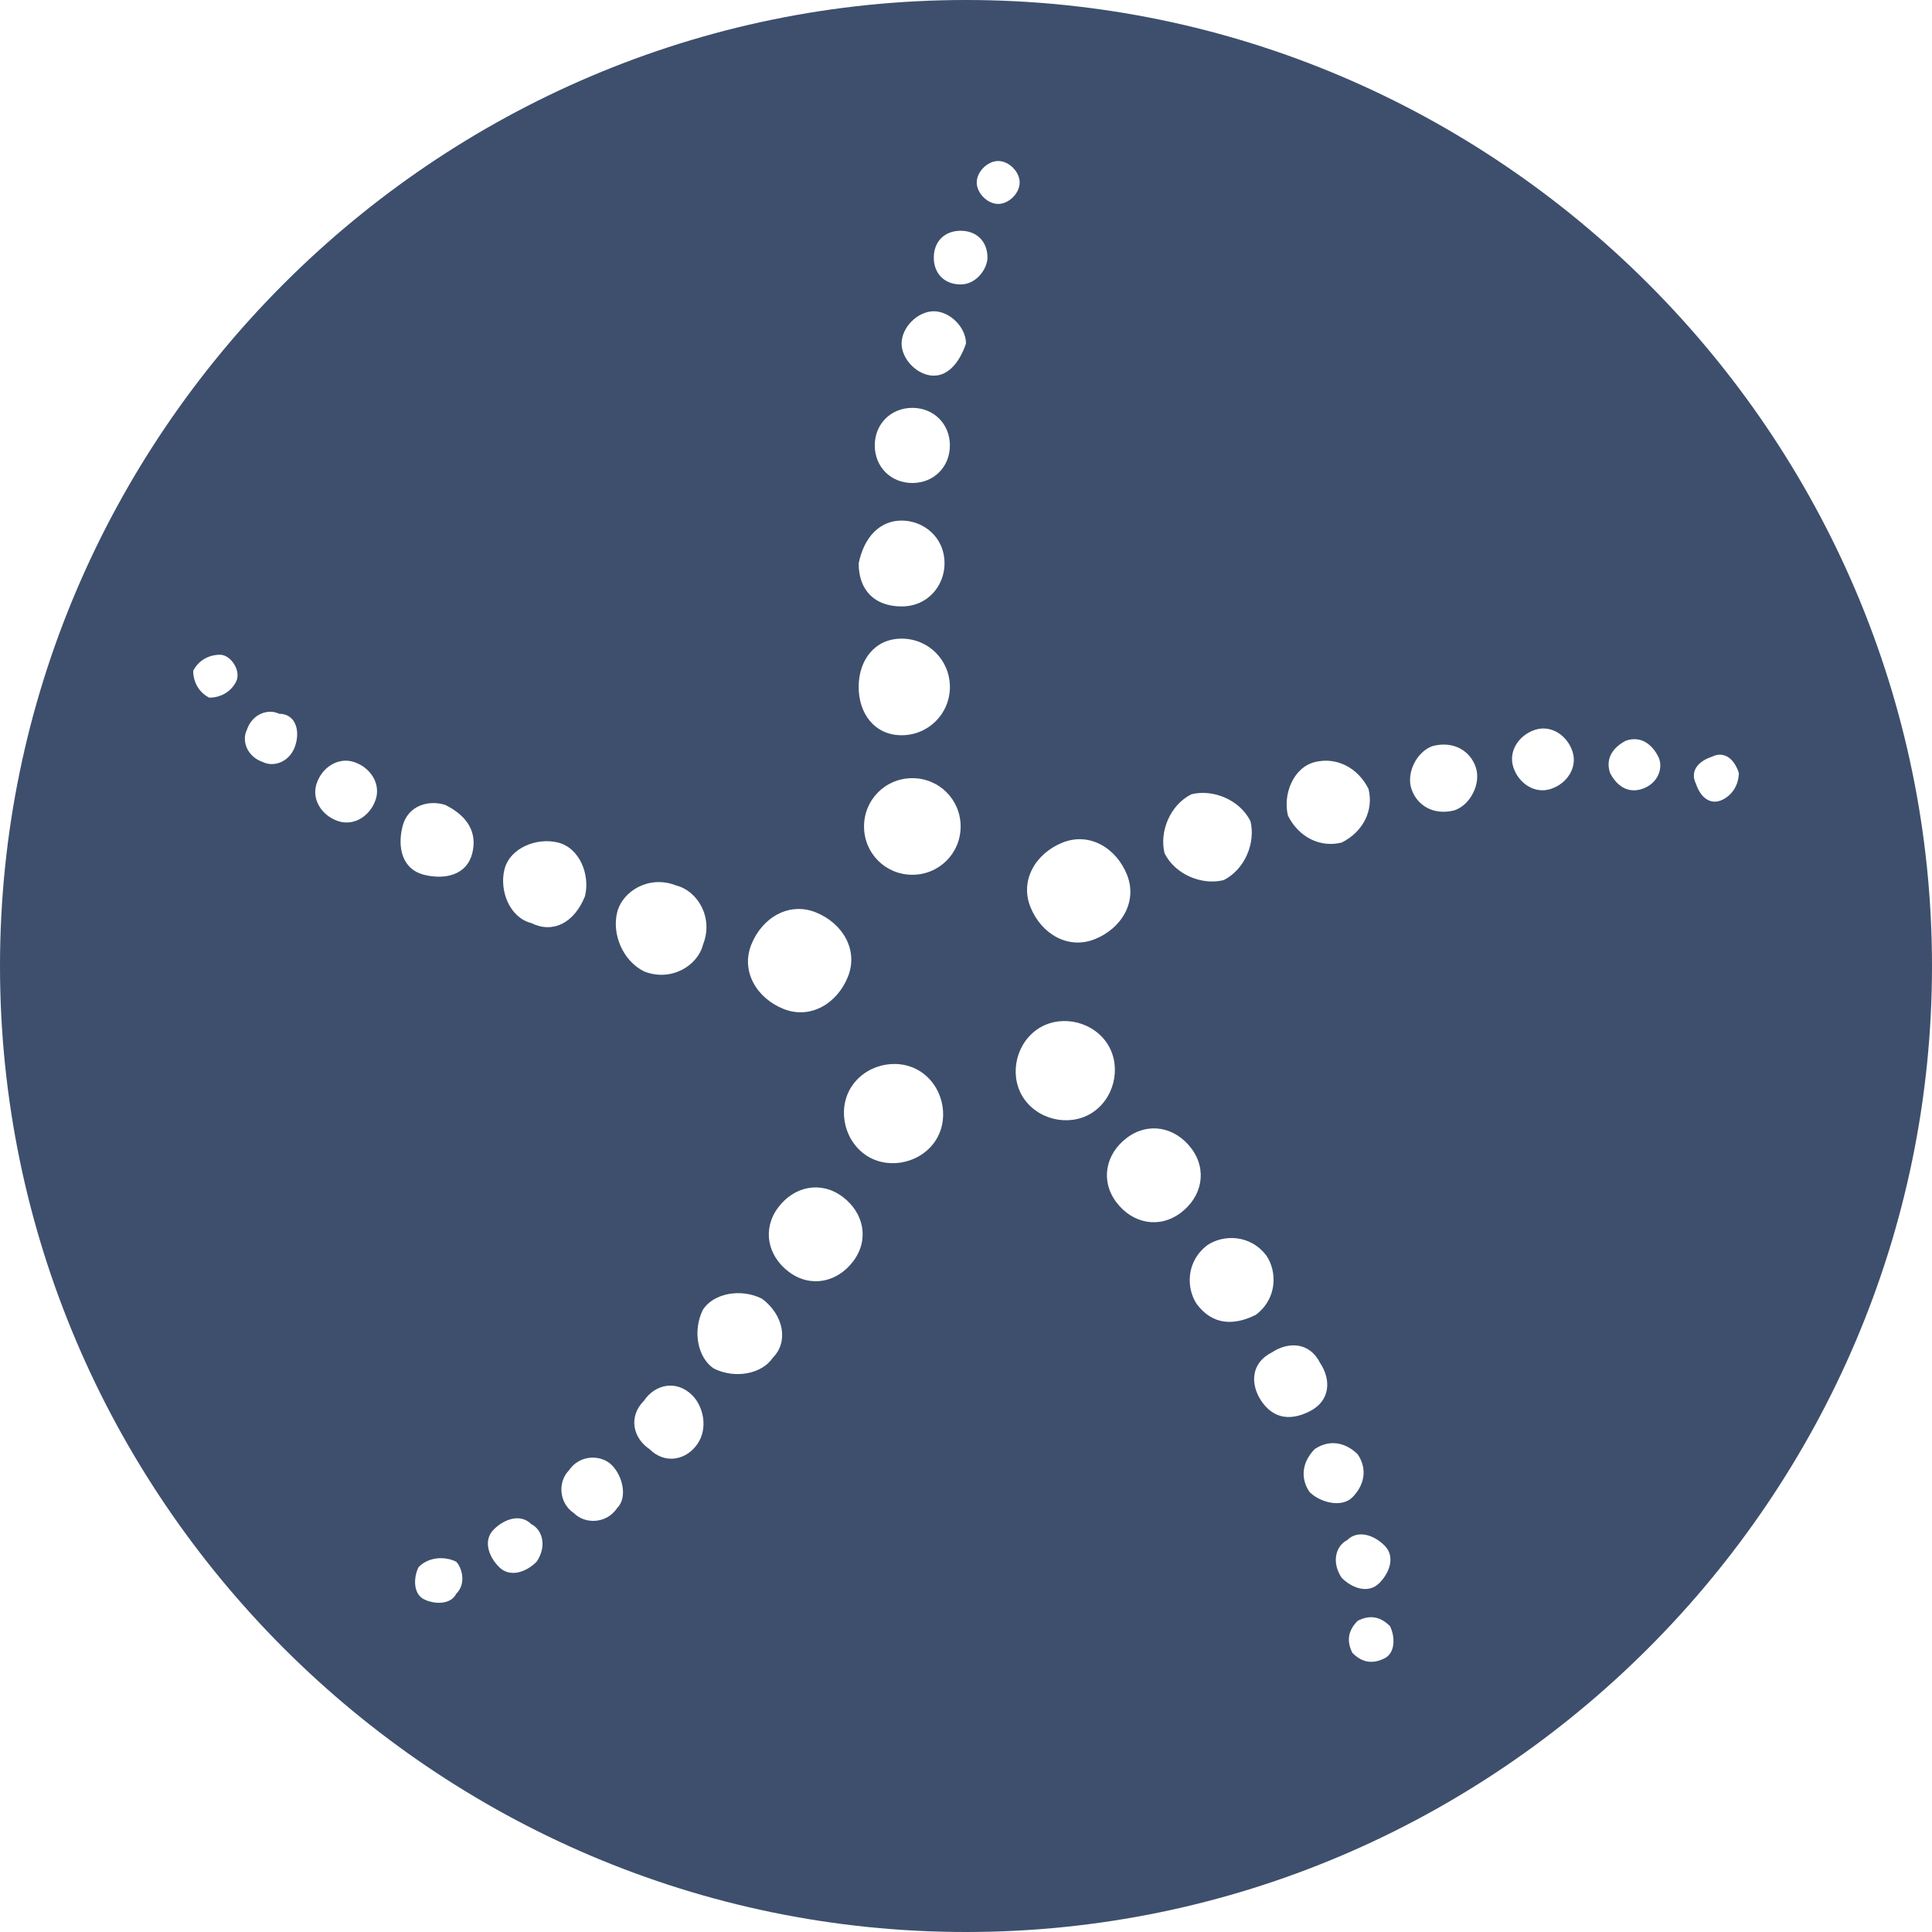 <?xml version="1.0" encoding="utf-8"?>
<!-- Generator: Adobe Illustrator 21.1.0, SVG Export Plug-In . SVG Version: 6.00 Build 0)  -->
<svg version="1.1" id="Слой_1" xmlns="http://www.w3.org/2000/svg" xmlns:xlink="http://www.w3.org/1999/xlink" x="0px" y="0px"
	 viewBox="0 0 36 36" style="enable-background:new 0 0 36 36;" xml:space="preserve">
<style type="text/css">
	.st0{fill:#3d4f6c;}
</style>
<g>
	<path class="st0" d="M18,0C8.1,0,0,8.1,0,18c0,9.9,8.1,18,18,18s18-8.1,18-18C36,8.1,27.9,0,18,0z M24.5,14.2
		c0.4-0.1,0.8,0.1,1,0.5c0.1,0.4-0.1,0.8-0.5,1c-0.4,0.1-0.8-0.1-1-0.5C23.9,14.8,24.1,14.3,24.5,14.2z M22.2,14.8
		c0.4-0.1,0.9,0.1,1.1,0.5c0.1,0.4-0.1,0.9-0.5,1.1c-0.4,0.1-0.9-0.1-1.1-0.5C21.6,15.5,21.8,15,22.2,14.8z M19.8,15.7
		c0.5-0.2,1,0.1,1.2,0.6c0.2,0.5-0.1,1-0.6,1.2c-0.5,0.2-1-0.1-1.2-0.6C19,16.4,19.3,15.9,19.8,15.7z M17,7.6c0.4,0,0.7,0.3,0.7,0.7
		S17.4,9,17,9s-0.7-0.3-0.7-0.7S16.6,7.6,17,7.6z M16.8,9.7c0.4,0,0.8,0.3,0.8,0.8c0,0.4-0.3,0.8-0.8,0.8s-0.8-0.3-0.8-0.8
		C16.1,10,16.4,9.7,16.8,9.7z M16.8,11.9c0.5,0,0.9,0.4,0.9,0.9c0,0.5-0.4,0.9-0.9,0.9S16,13.3,16,12.8C16,12.3,16.3,11.9,16.8,11.9
		z M14,17.6c0.2-0.5,0.7-0.8,1.2-0.6c0.5,0.2,0.8,0.7,0.6,1.2c-0.2,0.5-0.7,0.8-1.2,0.6S13.8,18.1,14,17.6z M11.5,17
		c0.1-0.4,0.6-0.7,1.1-0.5c0.4,0.1,0.7,0.6,0.5,1.1c-0.1,0.4-0.6,0.7-1.1,0.5C11.6,17.9,11.4,17.4,11.5,17z M4.4,12.7
		c-0.1,0.2-0.3,0.3-0.5,0.3c-0.2-0.1-0.3-0.3-0.3-0.5c0.1-0.2,0.3-0.3,0.5-0.3S4.5,12.5,4.4,12.7z M5.5,13.9
		c-0.1,0.3-0.4,0.4-0.6,0.3c-0.3-0.1-0.4-0.4-0.3-0.6c0.1-0.3,0.4-0.4,0.6-0.3C5.5,13.3,5.6,13.6,5.5,13.9z M7,14.9
		c-0.1,0.3-0.4,0.5-0.7,0.4c-0.3-0.1-0.5-0.4-0.4-0.7c0.1-0.3,0.4-0.5,0.7-0.4C6.9,14.3,7.1,14.6,7,14.9z M8.5,29.7
		c-0.1,0.2-0.4,0.2-0.6,0.1c-0.2-0.1-0.2-0.4-0.1-0.6C8,29,8.3,29,8.5,29.1C8.6,29.2,8.7,29.5,8.5,29.7z M8.8,15.9
		c-0.1,0.4-0.5,0.5-0.9,0.4c-0.4-0.1-0.5-0.5-0.4-0.9S8,14.9,8.3,15C8.7,15.2,8.9,15.5,8.8,15.9z M10,29.1c-0.2,0.2-0.5,0.3-0.7,0.1
		S9,28.7,9.2,28.5s0.5-0.3,0.7-0.1C10.1,28.5,10.2,28.8,10,29.1z M9.9,17.2c-0.4-0.1-0.6-0.6-0.5-1c0.1-0.4,0.6-0.6,1-0.5
		c0.4,0.1,0.6,0.6,0.5,1C10.7,17.2,10.3,17.4,9.9,17.2z M11.5,28.1c-0.2,0.3-0.6,0.3-0.8,0.1c-0.3-0.2-0.3-0.6-0.1-0.8
		c0.2-0.3,0.6-0.3,0.8-0.1C11.6,27.5,11.7,27.9,11.5,28.1z M13,26.9c-0.2,0.3-0.6,0.4-0.9,0.1c-0.3-0.2-0.4-0.6-0.1-0.9
		c0.2-0.3,0.6-0.4,0.9-0.1C13.1,26.2,13.2,26.6,13,26.9z M14.4,25.3c-0.2,0.3-0.7,0.4-1.1,0.2c-0.3-0.2-0.4-0.7-0.2-1.1
		c0.2-0.3,0.7-0.4,1.1-0.2C14.6,24.5,14.7,25,14.4,25.3z M15.9,23.5c-0.3,0.4-0.8,0.5-1.2,0.2c-0.4-0.3-0.5-0.8-0.2-1.2
		c0.3-0.4,0.8-0.5,1.2-0.2S16.2,23.1,15.9,23.5z M17.4,21.3c-0.3,0.4-0.9,0.5-1.3,0.2c-0.4-0.3-0.5-0.9-0.2-1.3
		c0.3-0.4,0.9-0.5,1.3-0.2C17.6,20.3,17.7,20.9,17.4,21.3z M17,16.3c-0.5,0-0.9-0.4-0.9-0.9c0-0.5,0.4-0.9,0.9-0.9s0.9,0.4,0.9,0.9
		C17.9,15.9,17.5,16.3,17,16.3z M17.4,7c-0.3,0-0.6-0.3-0.6-0.6c0-0.3,0.3-0.6,0.6-0.6c0.3,0,0.6,0.3,0.6,0.6
		C17.9,6.7,17.7,7,17.4,7z M17.9,5.3c-0.3,0-0.5-0.2-0.5-0.5c0-0.3,0.2-0.5,0.5-0.5s0.5,0.2,0.5,0.5C18.4,5,18.2,5.3,17.9,5.3z
		 M18.6,3.8c-0.2,0-0.4-0.2-0.4-0.4S18.4,3,18.6,3S19,3.2,19,3.4S18.8,3.8,18.6,3.8z M19.1,20.5c-0.3-0.4-0.2-1,0.2-1.3
		s1-0.2,1.3,0.2c0.3,0.4,0.2,1-0.2,1.3S19.4,20.9,19.1,20.5z M20.8,22.4c-0.3-0.4-0.2-0.9,0.2-1.2c0.4-0.3,0.9-0.2,1.2,0.2
		c0.3,0.4,0.2,0.9-0.2,1.2S21.1,22.8,20.8,22.4z M22.3,24.3c-0.2-0.3-0.2-0.8,0.2-1.1c0.3-0.2,0.8-0.2,1.1,0.2
		c0.2,0.3,0.2,0.8-0.2,1.1C23,24.7,22.6,24.7,22.3,24.3z M23.5,26.1c-0.2-0.3-0.2-0.7,0.2-0.9c0.3-0.2,0.7-0.2,0.9,0.2
		c0.2,0.3,0.2,0.7-0.2,0.9S23.7,26.4,23.5,26.1z M24.4,27.8c-0.2-0.3-0.1-0.6,0.1-0.8c0.3-0.2,0.6-0.1,0.8,0.1
		c0.2,0.3,0.1,0.6-0.1,0.8S24.6,28,24.4,27.8z M25.1,28.7c0.2-0.2,0.5-0.1,0.7,0.1c0.2,0.2,0.1,0.5-0.1,0.7
		c-0.2,0.2-0.5,0.1-0.7-0.1C24.8,29.1,24.9,28.8,25.1,28.7z M25.8,30.9c-0.2,0.1-0.4,0.1-0.6-0.1c-0.1-0.2-0.1-0.4,0.1-0.6
		c0.2-0.1,0.4-0.1,0.6,0.1C26,30.5,26,30.8,25.8,30.9z M27.1,15.1c-0.4,0.1-0.7-0.1-0.8-0.4s0.1-0.7,0.4-0.8
		c0.4-0.1,0.7,0.1,0.8,0.4C27.6,14.6,27.4,15,27.1,15.1z M28.9,14.7c-0.3,0.1-0.6-0.1-0.7-0.4c-0.1-0.3,0.1-0.6,0.4-0.7
		c0.3-0.1,0.6,0.1,0.7,0.4C29.4,14.3,29.2,14.6,28.9,14.7z M30.6,14.7c-0.3,0.1-0.5-0.1-0.6-0.3c-0.1-0.3,0.1-0.5,0.3-0.6
		c0.3-0.1,0.5,0.1,0.6,0.3S30.9,14.6,30.6,14.7z M32.1,14.9c-0.2,0.1-0.4,0-0.5-0.3c-0.1-0.2,0-0.4,0.3-0.5c0.2-0.1,0.4,0,0.5,0.3
		C32.4,14.6,32.3,14.8,32.1,14.9z"/>
</g>
</svg>
